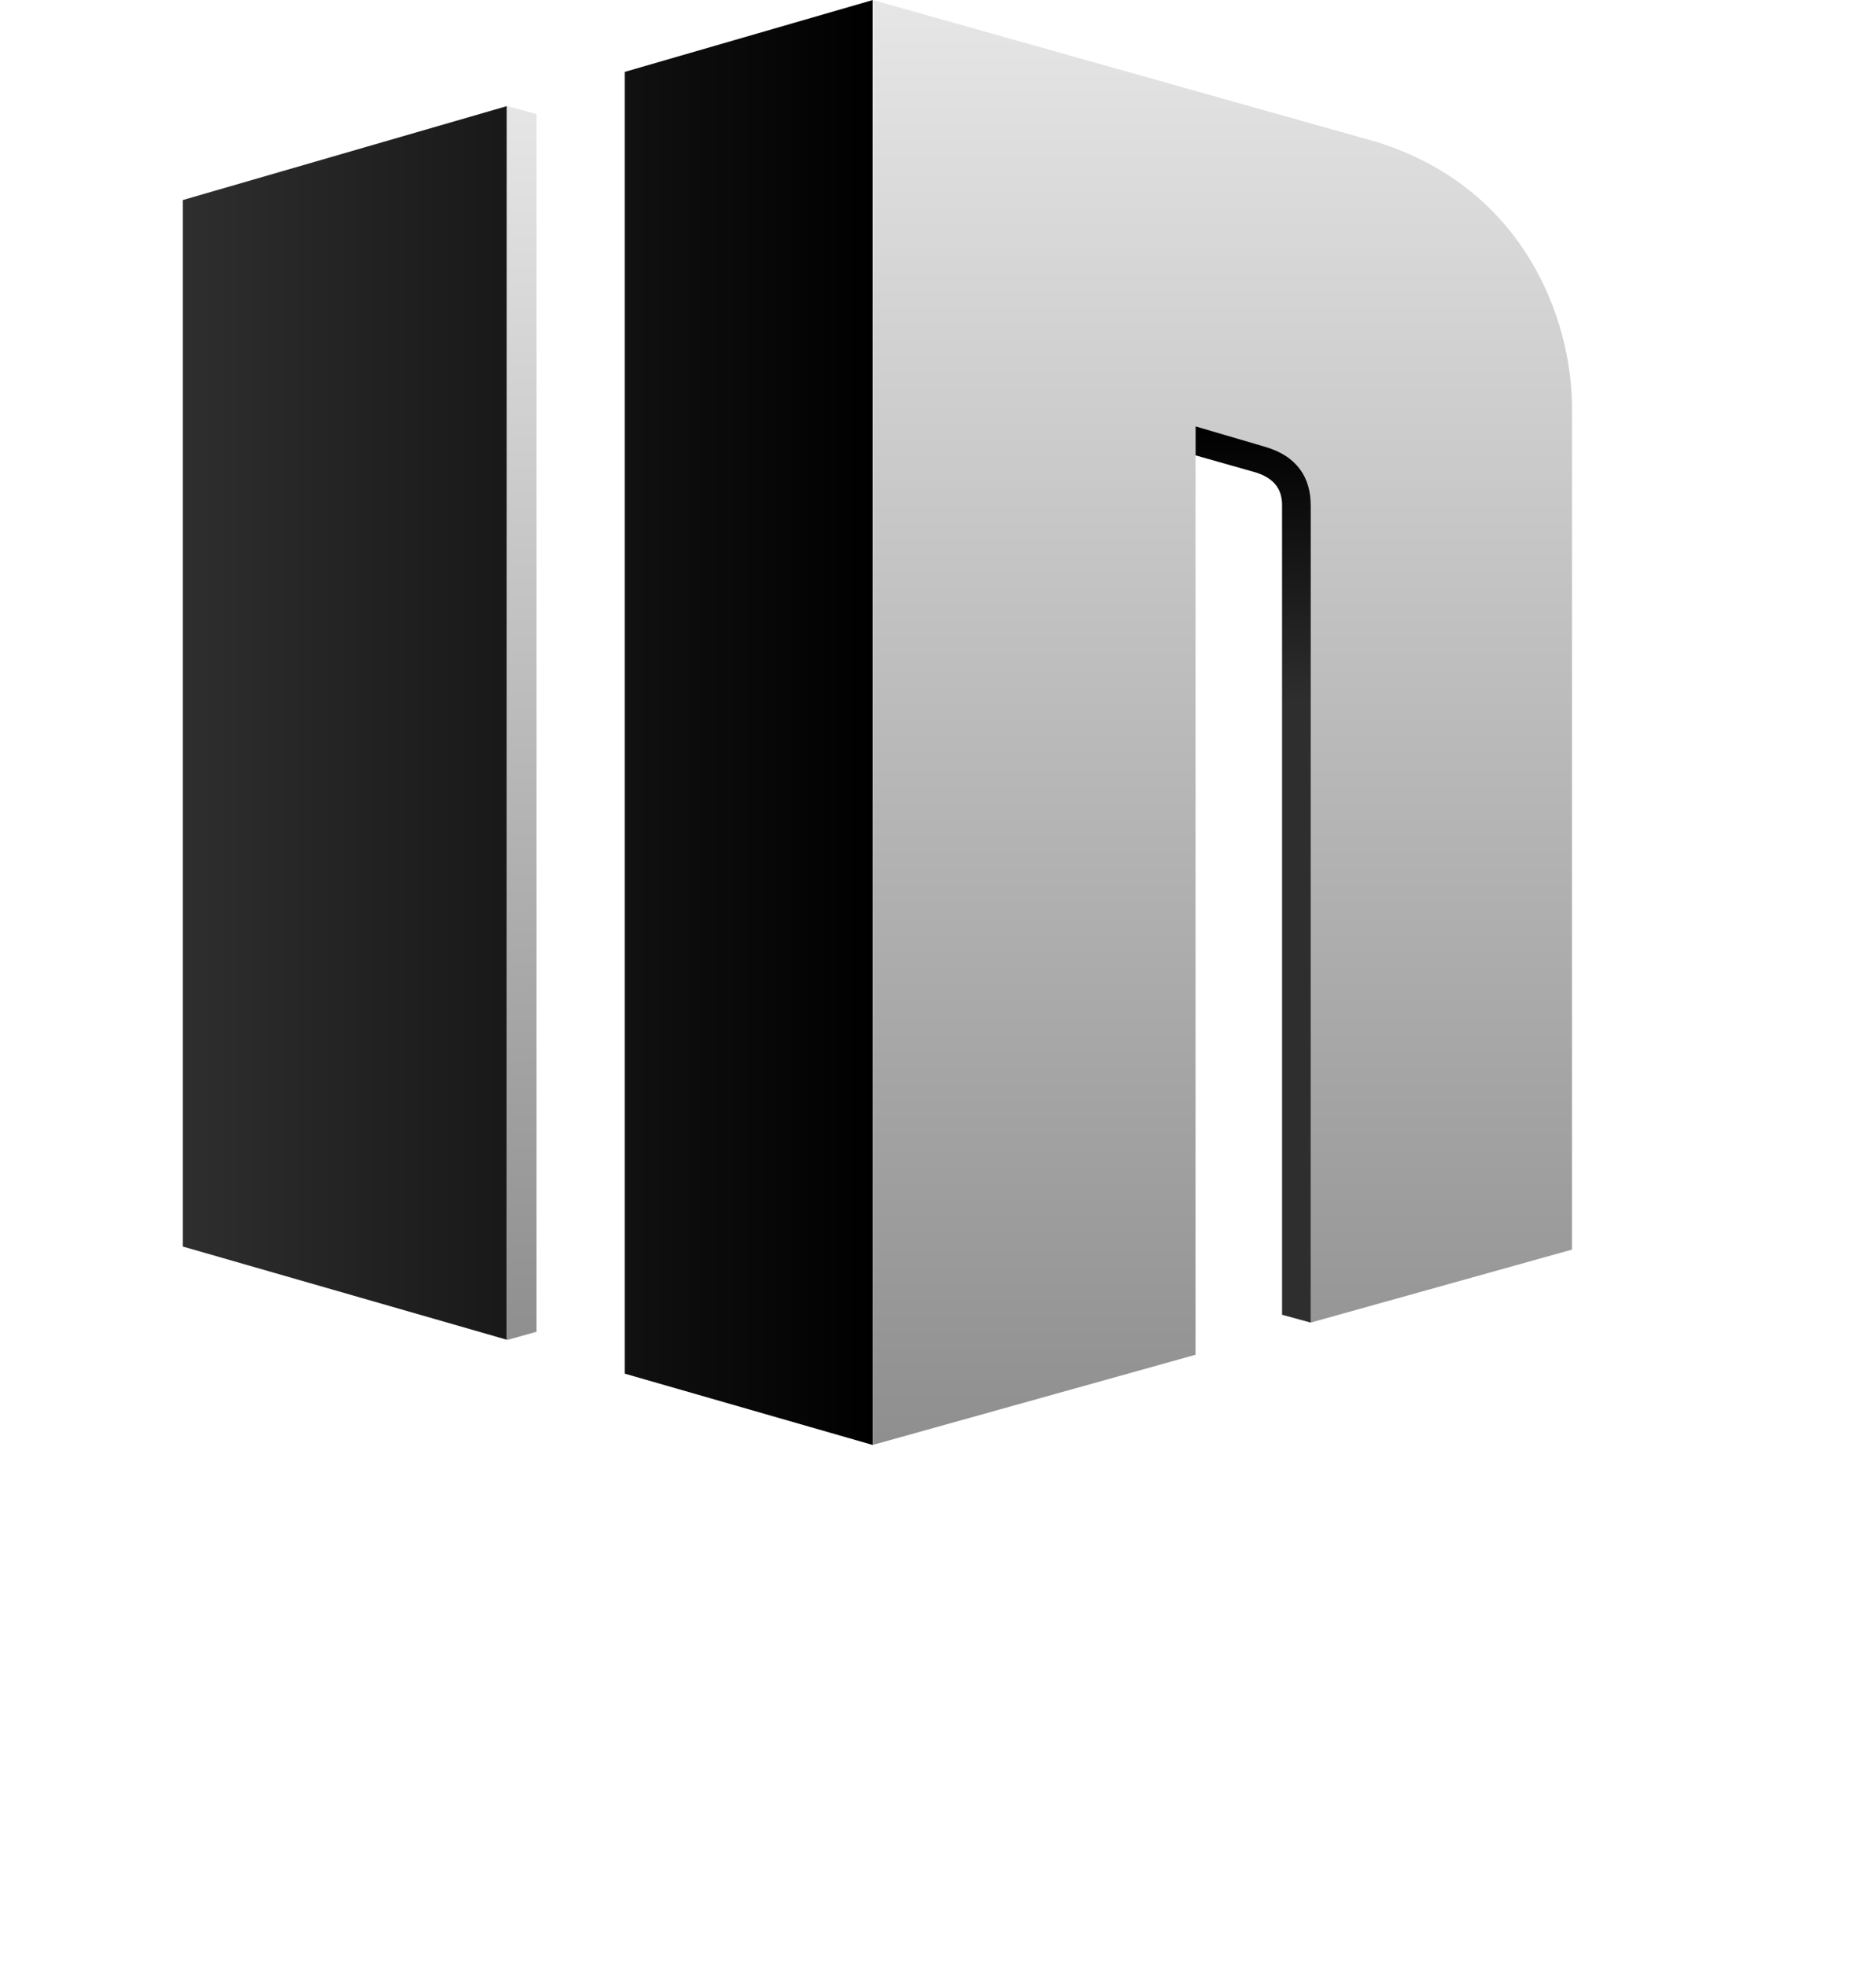 <svg width="200mm" height="209.57mm" version="1.1" viewBox="0 0 200 209.57" xmlns="http://www.w3.org/2000/svg">
 <defs>
  <linearGradient id="XMLID_8_" x1="269.41" x2="269.41" y1="151.32" y2="92.323" gradientTransform="matrix(.496 0 0 .496 -261.52 -68.358)" gradientUnits="userSpaceOnUse">
   <stop stop-color="#2E2E2E" offset=".006"/>
   <stop offset="1"/>
  </linearGradient>
  <linearGradient id="XMLID_6_-2" x1="262.8" x2="262.8" y1=".342" y2="309.33" gradientTransform="matrix(.496 0 0 .496 -261.52 -68.358)" gradientUnits="userSpaceOnUse">
   <stop stop-color="#E6E6E6" offset="0"/>
   <stop stop-color="#8F8F8F" offset="1"/>
  </linearGradient>
  <linearGradient id="XMLID_5_-0" x1="38.969" x2="187.97" y1="155.33" y2="155.33" gradientTransform="matrix(.496 0 0 .496 -261.52 -68.358)" gradientUnits="userSpaceOnUse">
   <stop stop-color="#2E2E2E" offset=".006"/>
   <stop offset="1"/>
  </linearGradient>
  <linearGradient id="XMLID_7_-7" x1="112.14" x2="112.14" y1="22.327" y2="287.56" gradientUnits="userSpaceOnUse">
   <stop stop-color="#E6E6E6" offset="0"/>
   <stop stop-color="#8F8F8F" offset="1"/>
  </linearGradient>
  <filter id="filter3258" color-interpolation-filters="sRGB">
   <feColorMatrix result="color1" type="hueRotate" values="180"/>
   <feColorMatrix result="color2" values="-1 0 0 0 1 0 -1 0 0 1 0 0 -1 0 1 -0.21 -0.72 -0.07 2 0 "/>
  </filter>
  <filter id="filter3264" color-interpolation-filters="sRGB">
   <feColorMatrix result="color1" type="hueRotate" values="180"/>
   <feColorMatrix result="color2" values="-1 0 0 0 1 0 -1 0 0 1 0 0 -1 0 1 -0.21 -0.72 -0.07 2 0 "/>
  </filter>
  <filter id="filter3270" color-interpolation-filters="sRGB">
   <feColorMatrix result="color1" type="hueRotate" values="180"/>
   <feColorMatrix result="color2" values="-1 0 0 0 1 0 -1 0 0 1 0 0 -1 0 1 -0.21 -0.72 -0.07 2 0 "/>
  </filter>
  <filter id="filter3276" color-interpolation-filters="sRGB">
   <feColorMatrix result="color1" type="hueRotate" values="180"/>
   <feColorMatrix result="color2" values="-1 0 0 0 1 0 -1 0 0 1 0 0 -1 0 1 -0.21 -0.72 -0.07 2 0 "/>
  </filter>
 </defs>
 <g transform="translate(261.52 68.358)">
  <path d="m-261.52 108.38h7.064v32.15h-7.064z" fill="#fff" stroke-width=".496"/>
  <path d="m-242.08 108.38h6.537l13.834 19.796v-19.796h6.953v32.15h-6.03l-14.34-20.437v20.437h-6.953z" fill="#fff" stroke-width=".496"/>
  <path d="m-170.92 108.38h7.062v32.15h-7.062z" fill="#fff" stroke-width=".496"/>
  <path d="m-118.76 108.38h7.063v12.738h10.684v-12.738h7.064v32.15h-7.064v-12.904h-10.684v12.904h-7.063z" fill="#fff" stroke-width=".496"/>
  <path d="m-77.234 114.33h-8.651v-5.946h24.366v5.946h-8.65v26.203h-7.064v-26.203z" fill="#fff" stroke-width=".496"/>
  <path d="m-181.14 110.57c-3.544-1.617-7.336-2.727-11.529-2.727-8.431 0-12.397 4.483-12.397 9.856 0 5.884 4.16 8.176 11.529 9.794 4.651 1.021 5.765 2.293 5.765 4.029 0 2.202-2.243 3.409-5.951 3.409-2.293 0-6.88-1.24-9.546-2.975l-3.161 5.765c3.048 2.059 8.555 3.451 13.141 3.451 7.363 0 12.893-3.62 12.893-9.836 0-5.469-3.905-8.306-12.149-10.29-3.45-0.83-5.269-1.364-5.269-3.781 0-2.149 1.962-3.161 6.075-3.161 2.603 0 5.765 1.116 7.5 1.984z" fill="#fff" stroke-width=".496"/>
  <path d="m-128.27 119.25c0-7.055-4.828-11.529-12.583-11.529-8.048 0-13.451 4.887-13.451 11.653v10.971c0 5.786 5.279 10.87 13.513 10.87 6.998 0 12.459-4.181 12.459-10.932v-6.385h-14.124v5.325h7.446c0 3.911-1.927 5.895-5.656 5.895-3.814 0-6.447-2.383-6.447-5.393v-10.476c0-3.1 2.323-5.393 6.322-5.393 3.981 0 5.78 2.557 5.78 5.393z" fill="#fff" stroke-width=".496"/>
  <path d="m-242.03 64.538 34.547 9.937v-131.52l-34.547 10.014zm47.109-125.23v138.78l26.447 7.607v-154.05z" fill="url(#XMLID_5_-0)" filter="url(#filter3276)" stroke-width=".496" Googl="true"/>
  <path d="m-115.09-53.317-53.39-15.042v154.05l34.416-9.615v-98.983l7.321 2.149c3.51 0.99 4.961 3.322 4.961 6.281v87.122l27.85-7.78v-89.755c0-9.422-5.124-23.637-21.157-28.431z" fill="url(#XMLID_6_-2)" filter="url(#filter3258)" stroke-width=".496" Googl="true"/>
  <polygon transform="matrix(.496 0 0 .496 -261.52 -68.358)" points="108.96 288.04 108.96 22.805 115.32 24.507 115.32 286.25" fill="url(#XMLID_7_-7)" filter="url(#filter3270)"/>
  <path d="m-126.74-20.753-7.321-2.149v3.091l6.495 1.843c1.998 0.666 2.727 1.867 2.727 3.471v86.308l3.06 0.838v-87.122c0-2.958-1.45-5.291-4.961-6.281z" fill="url(#XMLID_8_)" filter="url(#filter3264)" stroke-width=".496"/>
 </g>
</svg>
